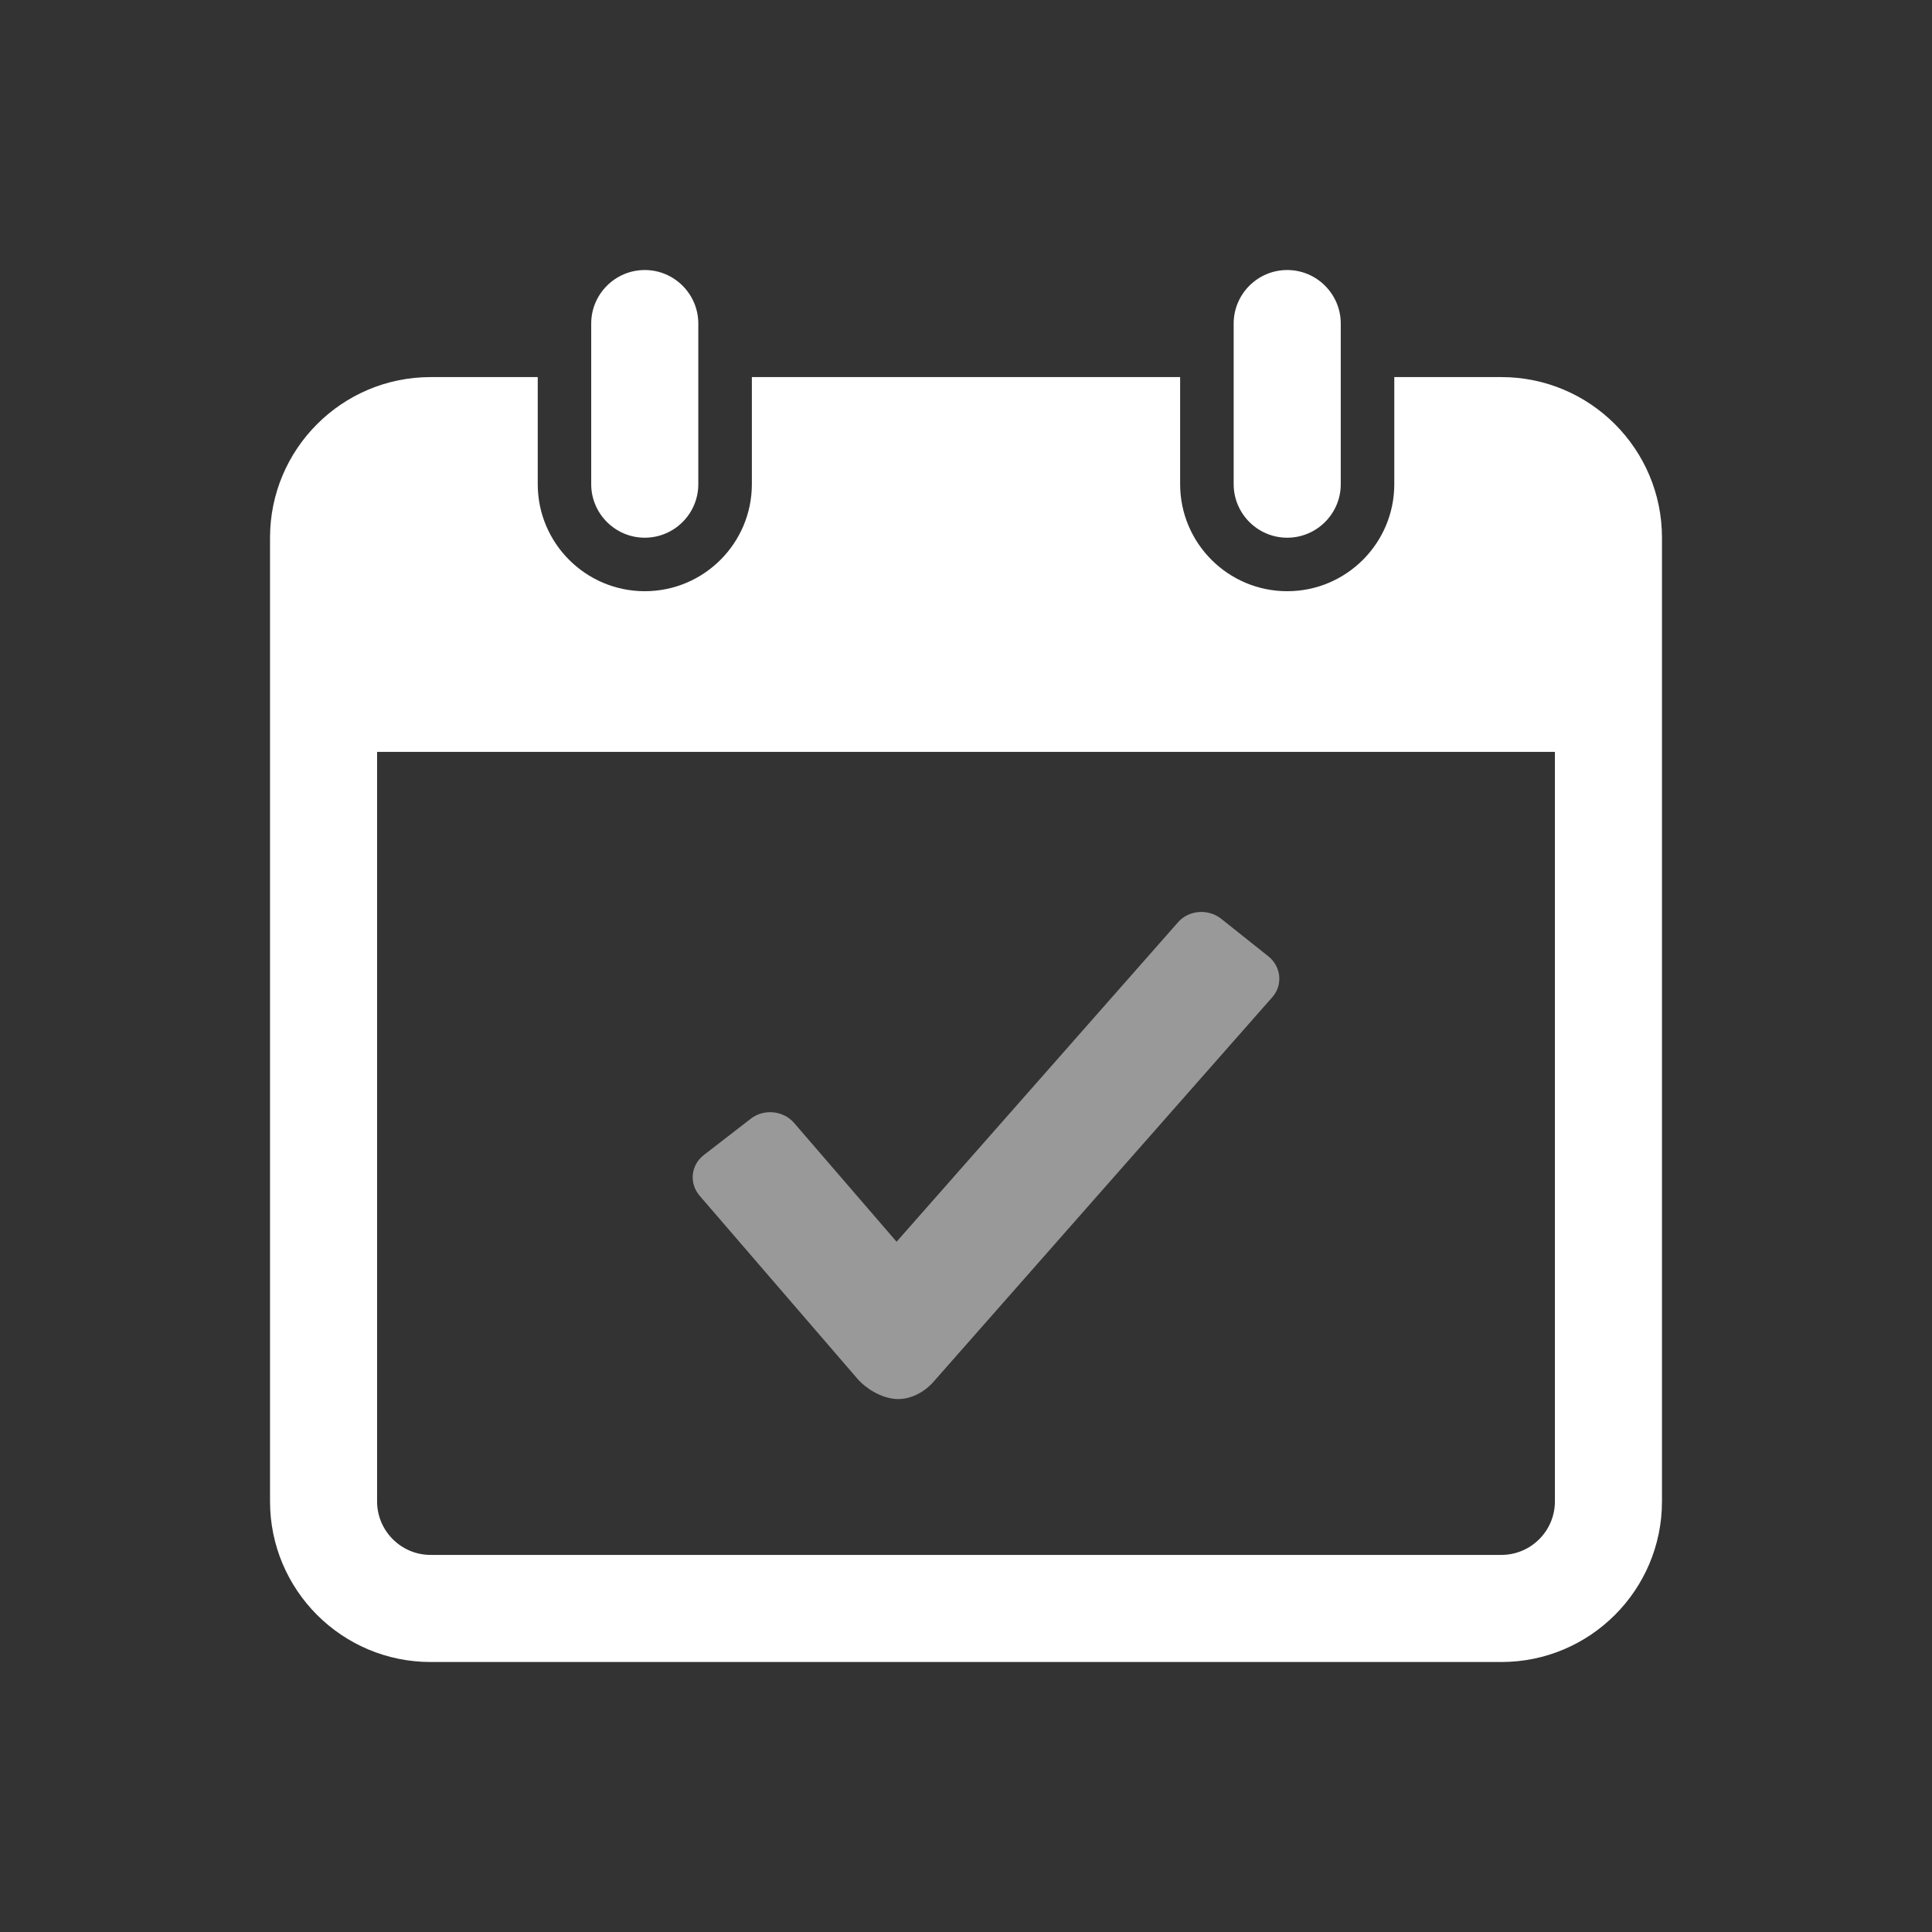 <?xml version="1.0" encoding="utf-8"?>
<!-- Generator: Adobe Illustrator 16.0.0, SVG Export Plug-In . SVG Version: 6.00 Build 0)  -->
<!DOCTYPE svg PUBLIC "-//W3C//DTD SVG 1.1//EN" "http://www.w3.org/Graphics/SVG/1.1/DTD/svg11.dtd">
<svg version="1.1" id="Layer_1" xmlns="http://www.w3.org/2000/svg" xmlns:xlink="http://www.w3.org/1999/xlink" x="0px" y="0px"
	 width="62.691px" height="62.691px" viewBox="0 0 62.691 62.691" enable-background="new 0 0 62.691 62.691" xml:space="preserve">
<rect x="0" y="0" width="62.691" height="62.691" fill="#333333" stroke="none"/>
<rect x="8.762" y="8.762" fill="none" width="45.167" height="45.167"/>
<path fill="#FFFFFF" d="M20.922,17.448c-0.957,0-1.738-0.78-1.738-1.737v-5.212c0-0.958,0.781-1.737,1.738-1.737l0,0
	c0.957,0,1.737,0.78,1.737,1.737v5.212C22.66,16.668,21.88,17.448,20.922,17.448L20.922,17.448z"/>
<path fill="#FFFFFF" d="M48.718,12.236h-3.475v3.475c0,1.917-1.558,3.473-3.475,3.473c-1.916,0-3.474-1.557-3.474-3.473v-3.475
	H24.397v3.475c0,1.917-1.558,3.473-3.474,3.473c-1.917,0-3.474-1.557-3.474-3.473v-3.475h-3.476c-2.877,0-5.211,2.335-5.211,5.212
	v31.27c0,2.877,2.334,5.212,5.211,5.212h34.744c2.877,0,5.212-2.335,5.212-5.212v-31.27C53.929,14.571,51.594,12.236,48.718,12.236z
	 M50.455,48.718c0,0.958-0.779,1.737-1.737,1.737H13.973c-0.957,0-1.737-0.779-1.737-1.737V24.397h38.219V48.718z"/>
<path fill="#FFFFFF" d="M41.768,17.448c-0.957,0-1.737-0.78-1.737-1.737v-5.212c0-0.958,0.78-1.737,1.737-1.737l0,0
	c0.958,0,1.738,0.78,1.738,1.737v5.212C43.507,16.668,42.726,17.448,41.768,17.448L41.768,17.448z"/>
<rect x="20.922" y="28.27" fill="none" width="18.732" height="18.732"/>
<path opacity="0.5" fill="#FFFFFF" enable-background="new    " d="M41.155,31.03l-1.528-1.216
	c-0.423-0.334-1.052-0.286-1.398,0.109l-9.136,10.37l-3.327-3.857c-0.348-0.4-0.974-0.463-1.396-0.141l-1.532,1.185
	c-0.423,0.326-0.483,0.919-0.134,1.322l5.114,5.932c0.287,0.331,0.762,0.613,1.209,0.658c0.448,0.046,0.927-0.176,1.258-0.548
	l11-12.487C41.634,31.961,41.575,31.365,41.155,31.03z"/>
</svg>
